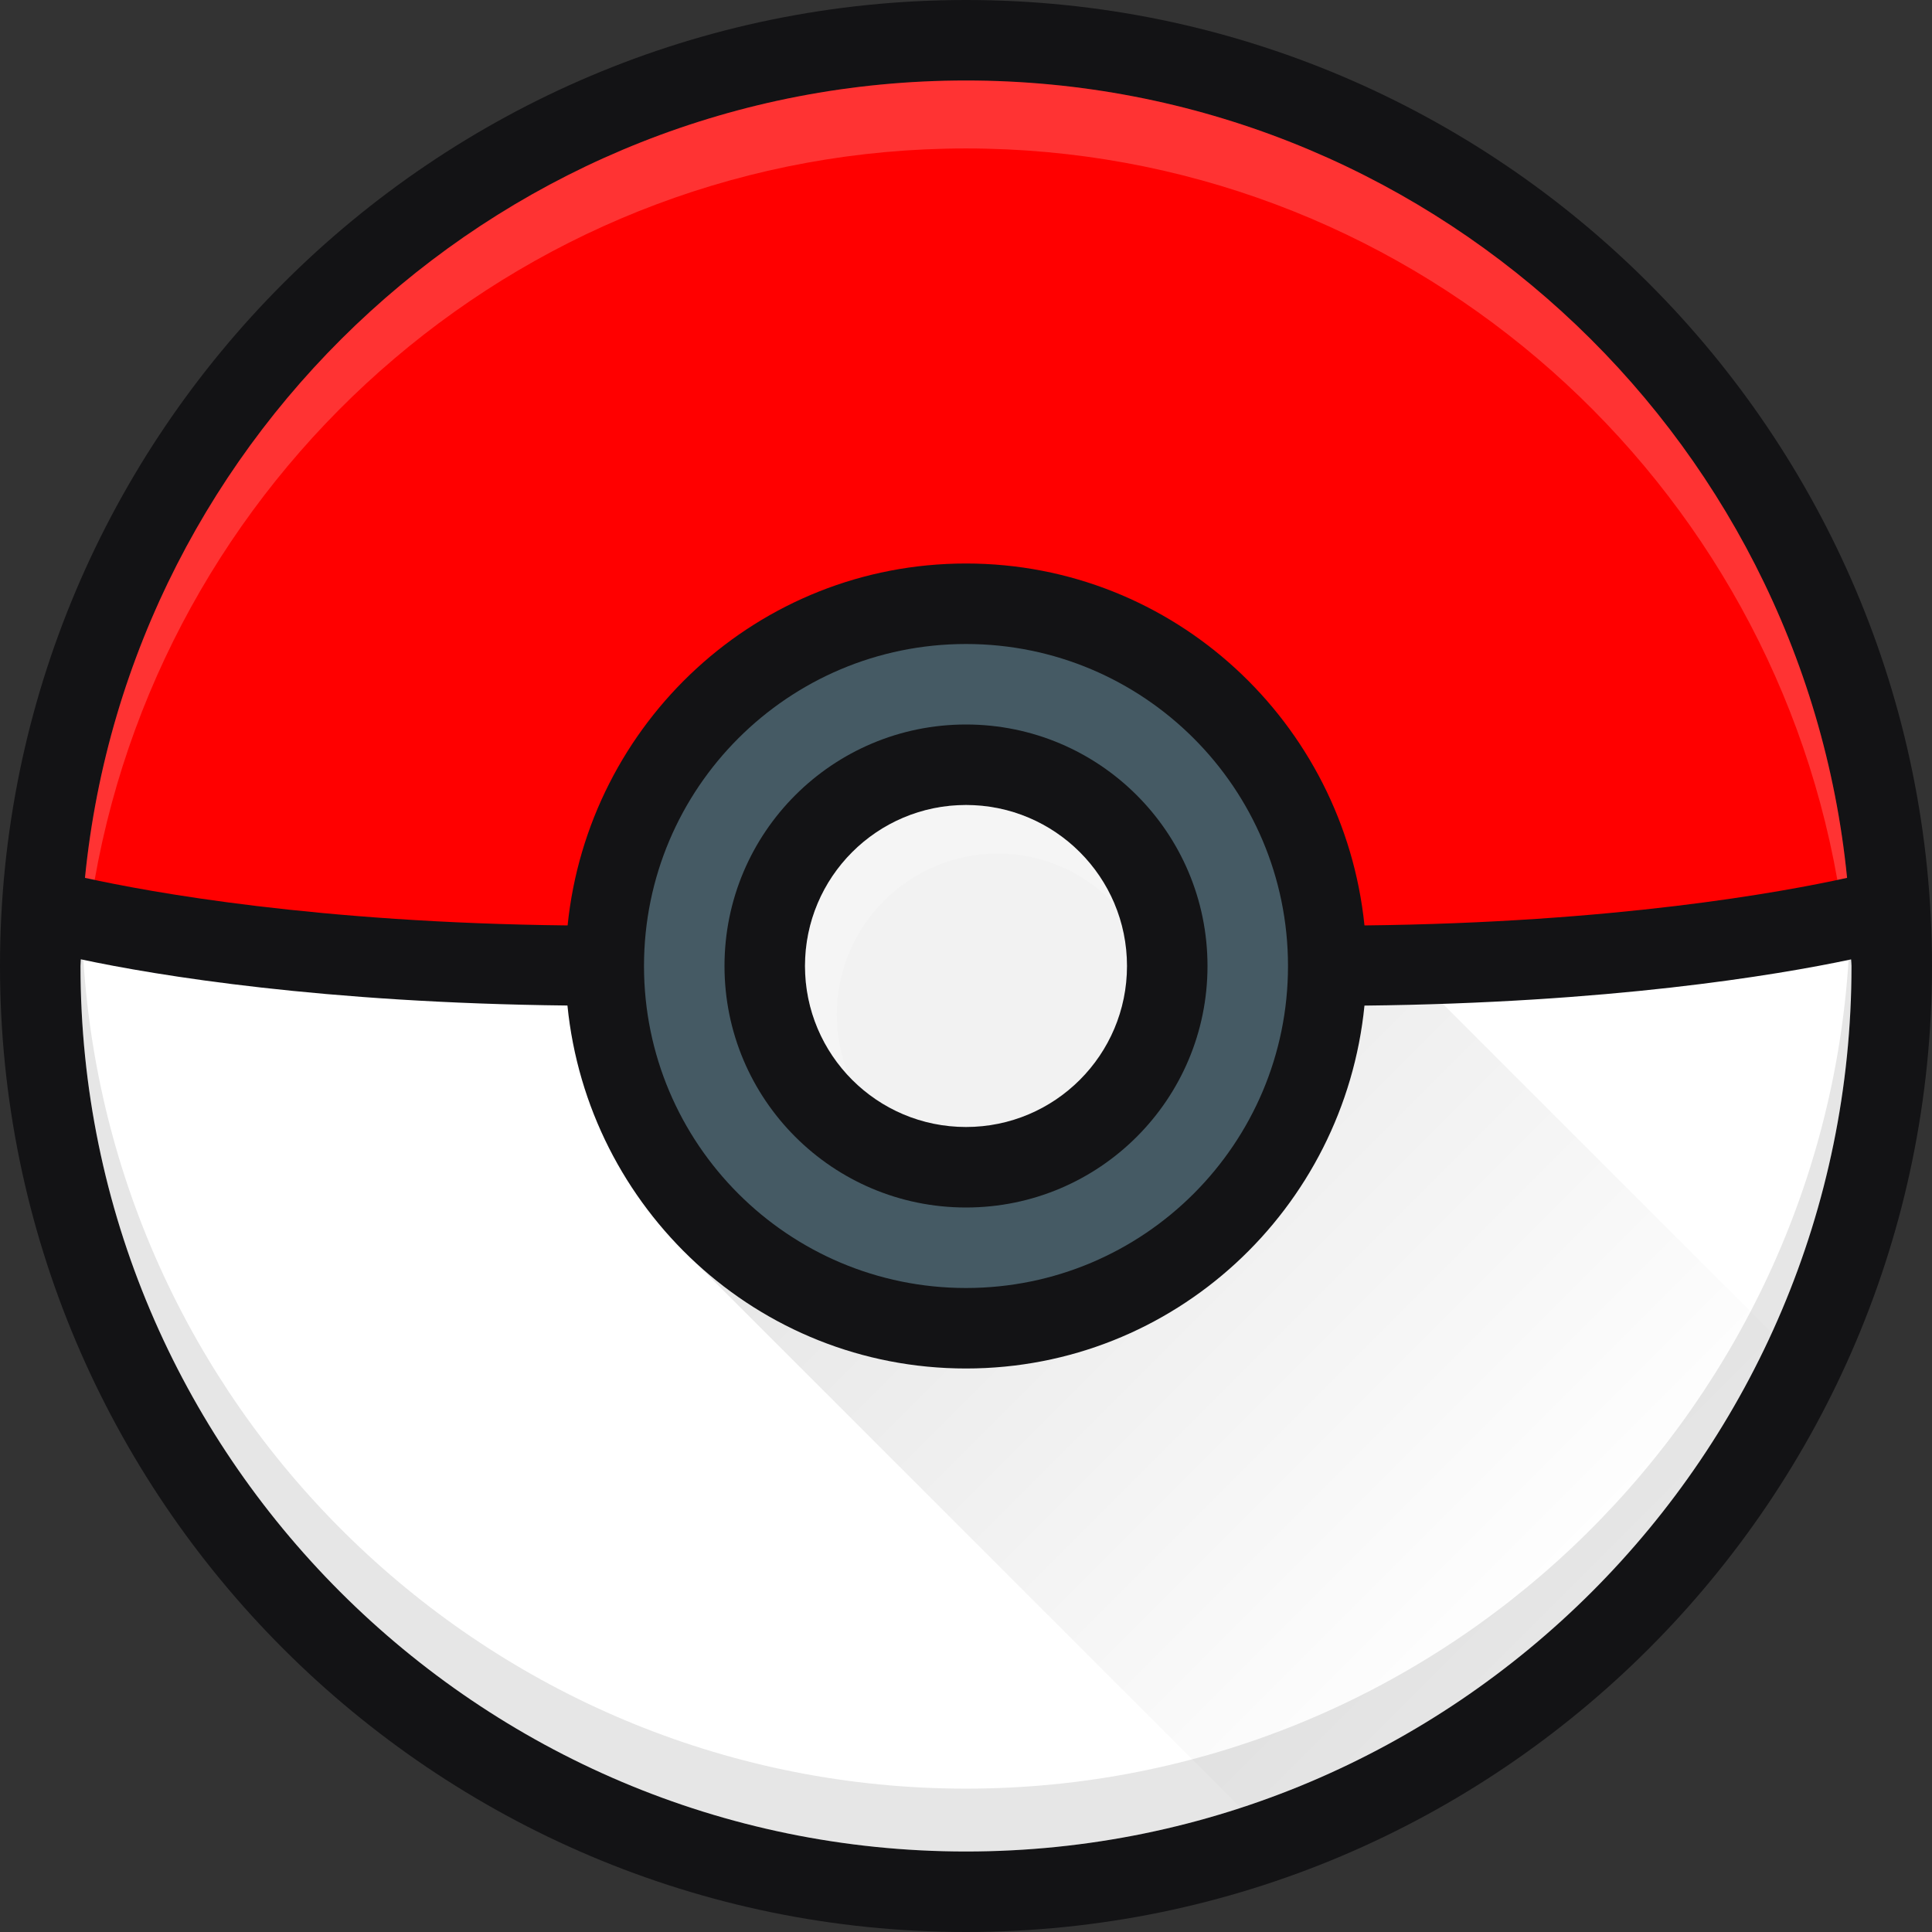 <svg width="48" height="48" viewBox="0 0 48 48" fill="none" xmlns="http://www.w3.org/2000/svg">
    <rect x="0" y="0" width="48" height="48" fill="#333333" stroke="none"/>
    <g clip-path="url(#clip0_246_2162)">
        <path d="M24 0C10.766 0 0 10.766 0 24C0 37.234 10.766 48 24 48C37.234 48 48 37.234 48 24C48 10.766 37.234 0 24 0Z" fill="#131315"/>
        <path d="M24 2C35.392 2 44.786 10.704 45.89 21.81C44.262 22.17 40.128 22.924 33.9 22.992C33.384 17.956 29.168 14 24 14C18.832 14 14.616 17.956 14.102 22.992C7.874 22.924 3.738 22.17 2.112 21.81C3.214 10.704 12.608 2 24 2Z" fill="#FF0000"/>
        <path opacity="0.2" d="M24 3.688C34.824 3.688 43.828 11.55 45.648 21.86C45.724 21.844 45.822 21.824 45.89 21.81C44.786 10.704 35.392 2 24 2C12.608 2 3.214 10.704 2.11 21.81C2.178 21.824 2.276 21.844 2.352 21.86C4.172 11.55 13.176 3.688 24 3.688Z" fill="white"/>
        <path d="M24 32C28.418 32 32 28.418 32 24C32 19.582 28.418 16 24 16C19.582 16 16 19.582 16 24C16 28.418 19.582 32 24 32Z" fill="#455A64"/>
        <path d="M24 46C11.87 46 2 36.13 2 24C2 23.944 2.008 23.89 2.008 23.834C3.912 24.24 8.028 24.916 14.098 24.982C14.602 30.03 18.822 34 24 34C29.178 34 33.398 30.03 33.9 24.984C39.97 24.918 44.086 24.24 45.99 23.836C45.992 23.89 46 23.944 46 24C46 36.13 36.13 46 24 46Z" fill="white"/>
        <path opacity="0.1" d="M45.928 23.848C45.196 35.32 35.656 44.438 24 44.438C12.344 44.438 2.804 35.32 2.072 23.848C2.054 23.844 2.028 23.84 2.01 23.836C2.008 23.89 2 23.944 2 24C2 36.13 11.87 46 24 46C36.13 46 46 36.13 46 24C46 23.944 45.992 23.89 45.992 23.834C45.974 23.838 45.948 23.844 45.928 23.848Z" fill="black"/>
        <path d="M24 30C27.314 30 30 27.314 30 24C30 20.686 27.314 18 24 18C20.686 18 18 20.686 18 24C18 27.314 20.686 30 24 30Z" fill="#131315"/>
        <path d="M24 28C26.209 28 28 26.209 28 24C28 21.791 26.209 20 24 20C21.791 20 20 21.791 20 24C20 26.209 21.791 28 24 28Z" fill="#F2F2F2"/>
        <path opacity="0.2" d="M20.792 25.208C20.792 23.002 22.586 21.208 24.792 21.208C25.938 21.208 26.964 21.698 27.694 22.472C27.092 21.022 25.664 20 24 20C21.794 20 20 21.794 20 24C20 25.06 20.422 26.02 21.098 26.736C20.902 26.266 20.792 25.75 20.792 25.208Z" fill="white"/>
        <path d="M44.006 33.1L35.844 24.938C35.218 24.96 34.576 24.976 33.9 24.984C33.398 30.03 29.178 34 24 34C21.178 34 18.668 32.796 16.86 30.906L16.83 30.92L30.816 44.906C36.688 42.986 41.466 38.662 44.006 33.1Z" fill="url(#paint0_linear_246_2162)"/>
    </g>
    <defs>
        <linearGradient id="paint0_linear_246_2162" x1="23.08" y1="24.67" x2="38.742" y2="40.332" gradientUnits="userSpaceOnUse">
            <stop stop-opacity="0.1"/>
            <stop offset="1" stop-opacity="0"/>
        </linearGradient>
        <clipPath id="clip0_246_2162">
            <rect width="48" height="48" fill="white"/>
        </clipPath>
    </defs>
</svg>
